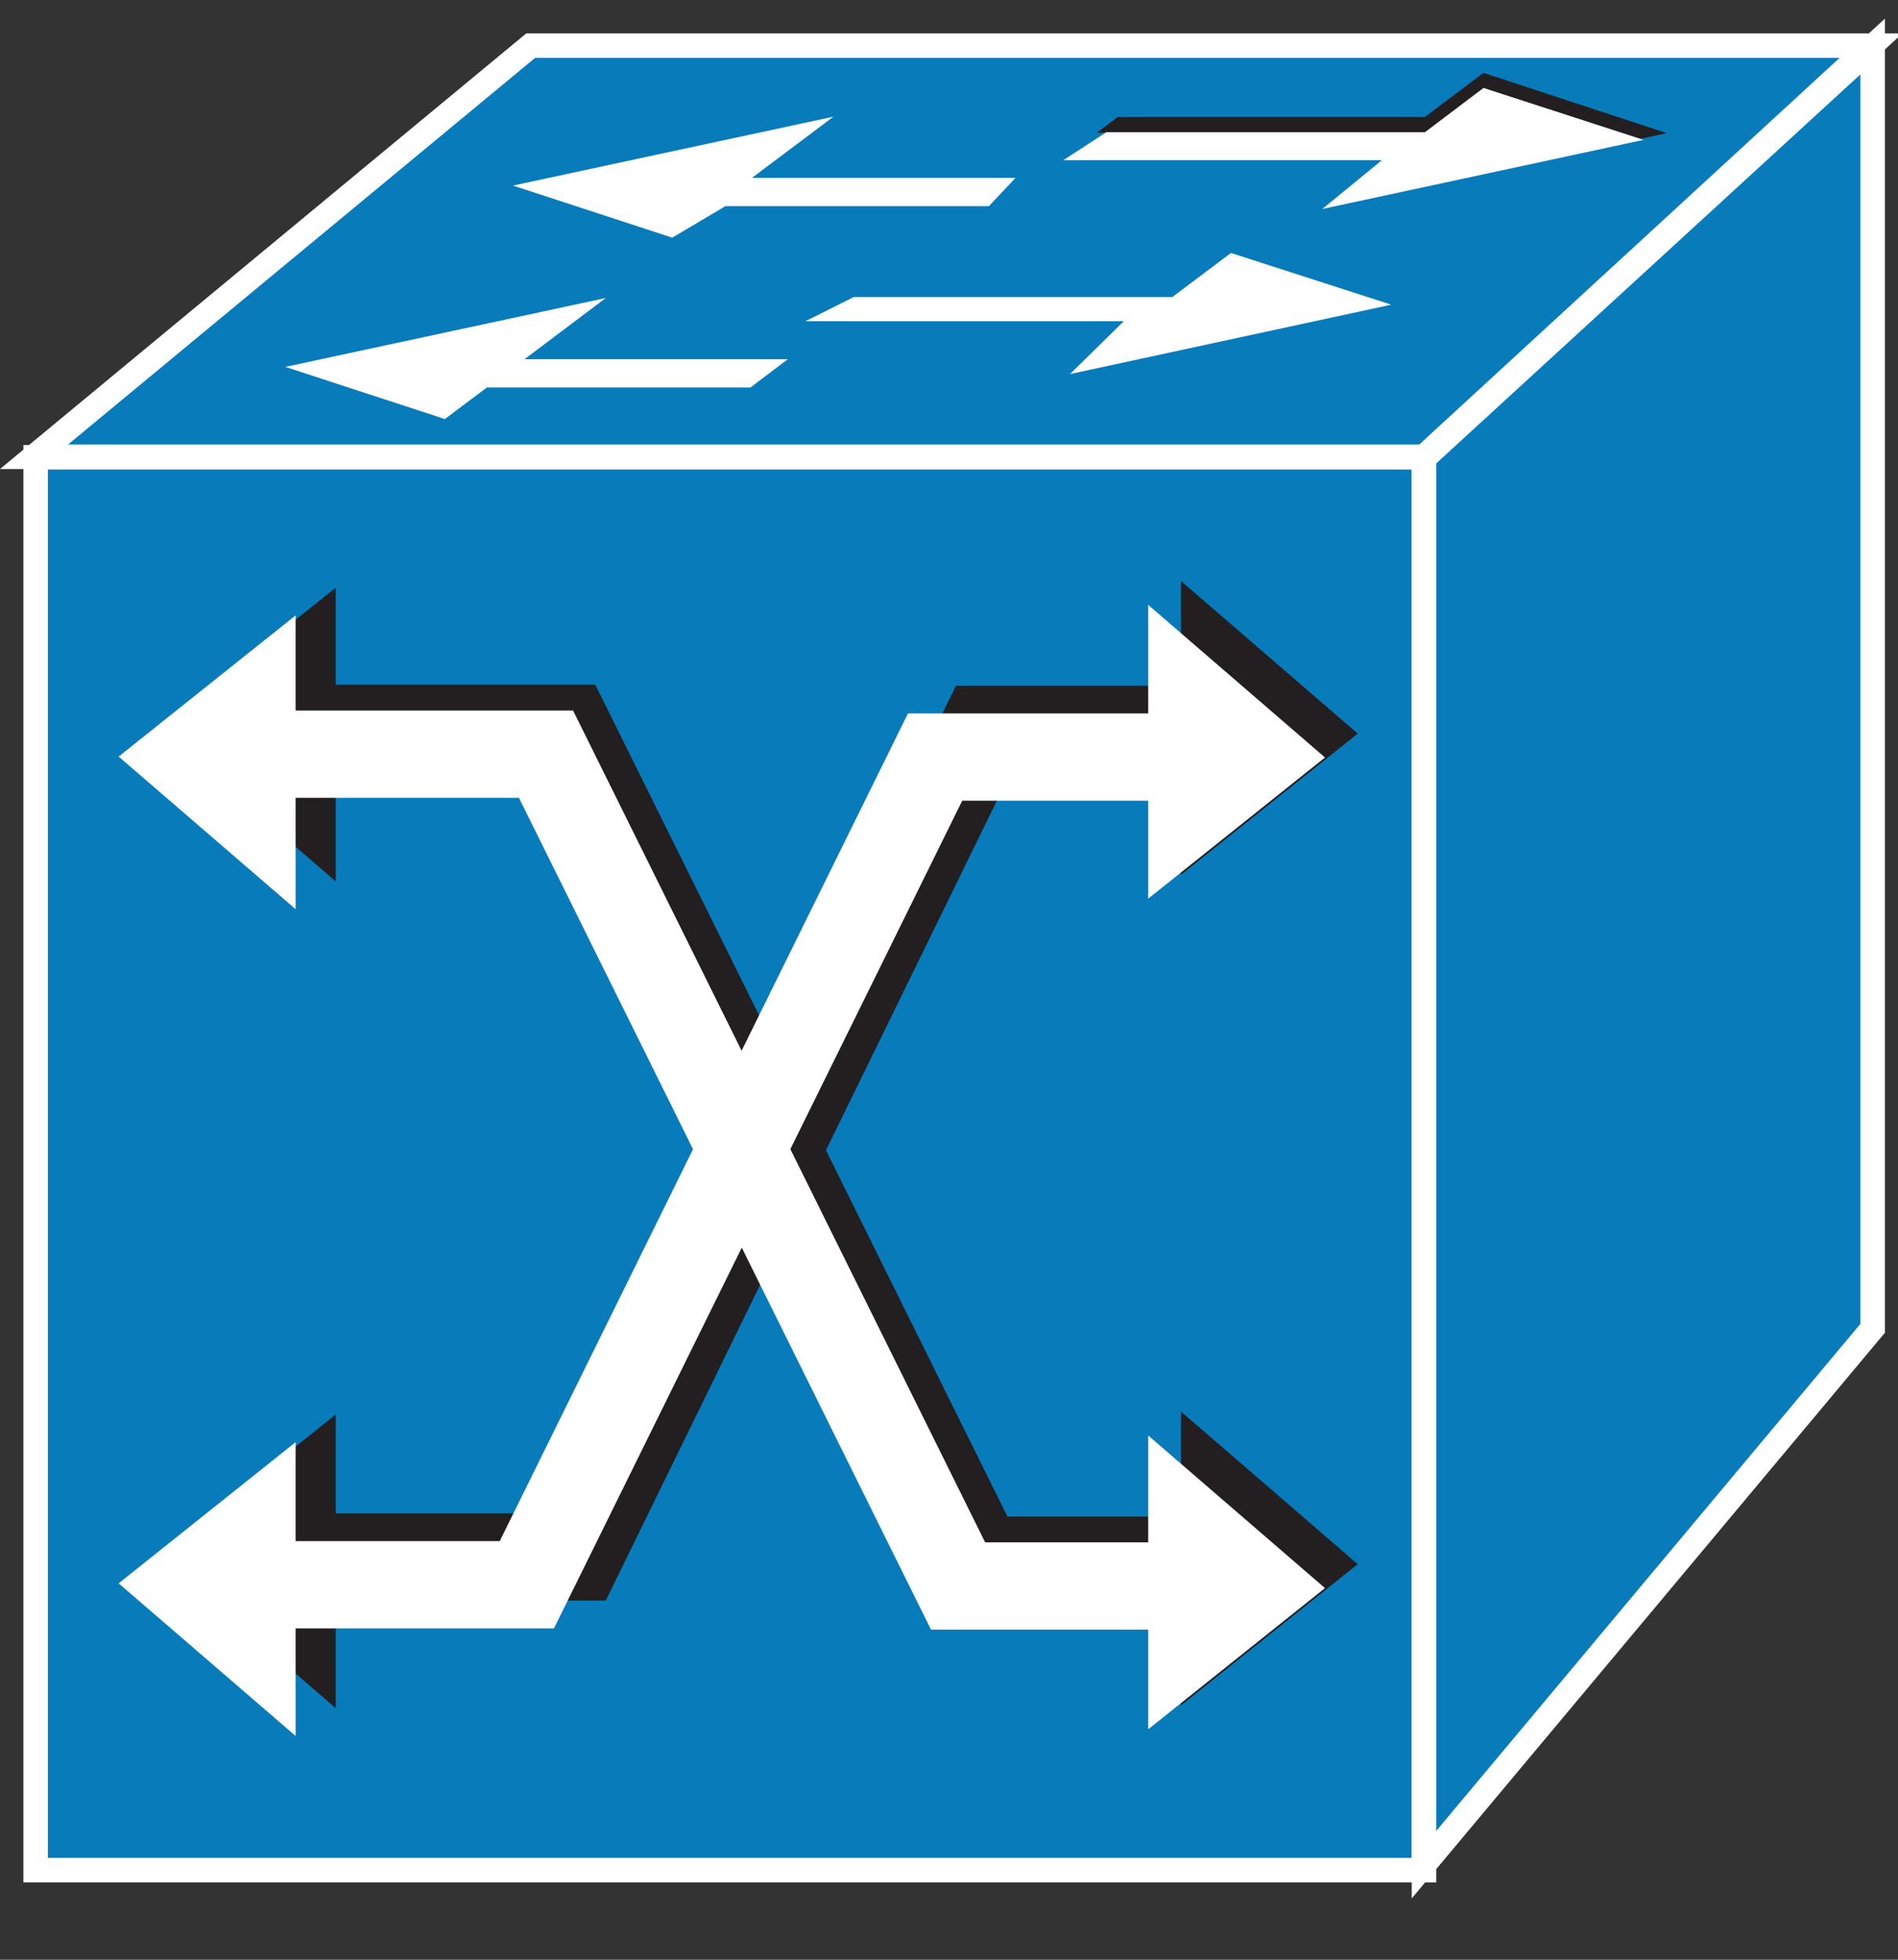 <?xml version="1.0" encoding="UTF-8" standalone="no"?>
<svg
   xmlns:dc="http://purl.org/dc/elements/1.1/"
   xmlns:cc="http://creativecommons.org/ns#"
   xmlns:rdf="http://www.w3.org/1999/02/22-rdf-syntax-ns#"
   xmlns:svg="http://www.w3.org/2000/svg"
   xmlns="http://www.w3.org/2000/svg"
   viewBox="0 0 38.75 40"
   height="40"
   width="38.75"
   xml:space="preserve"
   version="1.1"
   id="svg2"><rect x="0" y="0" width="38.75" height="40" fill="#333333" stroke="none"/><defs
     id="defs6"><clipPath
       id="clipPath18"
       clipPathUnits="userSpaceOnUse"><path
         id="path20"
         d="M 0,10 0,317 310,317 310,10 0,10 Z" /></clipPath></defs><g
     transform="matrix(1.25,0,0,-1.25,0,40)"
     id="g10"><g
       transform="scale(0.1,0.1)"
       id="g12"><g
         id="g14"><g
           clip-path="url(#clipPath18)"
           id="g16"><path
             id="path22"
             style="fill:#087bbb;fill-opacity:1;fill-rule:nonzero;stroke:none"
             d="m 5.82,14.629 226.758,0 0,230.699 -226.758,0 0,-230.699 z" /><path
             id="path24"
             style="fill:none;stroke:#ffffff;stroke-width:4;stroke-linecap:butt;stroke-linejoin:miter;stroke-miterlimit:4;stroke-dasharray:none;stroke-opacity:1"
             d="m 5.82,14.629 226.758,0 0,230.699 -226.758,0 0,-230.699 z" /><path
             id="path26"
             style="fill:none;stroke:#231f20;stroke-width:14.25;stroke-linecap:butt;stroke-linejoin:miter;stroke-miterlimit:4;stroke-dasharray:none;stroke-opacity:1"
             d="m 46.602,65.762 47.887,0 66.102,135.148 45.699,0" /><path
             id="path28"
             style="fill:#231f20;fill-opacity:1;fill-rule:nonzero;stroke:none"
             d="m 192.891,225.129 0,-47.969 28.871,23.051 -28.871,24.918" /><path
             id="path30"
             style="fill:#231f20;fill-opacity:1;fill-rule:nonzero;stroke:none"
             d="m 54.84,41.07 0,47.969 -28.859,-23.051 28.859,-24.918" /><path
             id="path32"
             style="fill:#ffffff;fill-opacity:1;fill-rule:nonzero;stroke:none"
             d="m 48.281,36.539 0,47.973 L 19.379,61.461 48.281,36.539" /><path
             id="path34"
             style="fill:#ffffff;fill-opacity:1;fill-rule:nonzero;stroke:none"
             d="m 187.539,221.23 0,-47.968 28.871,23.047 -28.871,24.921" /><path
             id="path36"
             style="fill:#231f20;fill-opacity:1;fill-rule:nonzero;stroke:none"
             d="m 54.84,176.07 0,47.969 -28.859,-23.051 28.859,-24.918" /><path
             id="path38"
             style="fill:#ffffff;fill-opacity:1;fill-rule:nonzero;stroke:none"
             d="m 48.281,171.539 0,47.973 -28.902,-23.051 28.902,-24.922" /><path
             id="path40"
             style="fill:none;stroke:#231f20;stroke-width:14.25;stroke-linecap:butt;stroke-linejoin:miter;stroke-miterlimit:4;stroke-dasharray:none;stroke-opacity:1"
             d="m 207.23,65.25 -47.109,0 -67.312,135.82 -40.109,0" /><path
             id="path42"
             style="fill:none;stroke:#ffffff;stroke-width:14.25;stroke-linecap:butt;stroke-linejoin:miter;stroke-miterlimit:4;stroke-dasharray:none;stroke-opacity:1"
             d="m 206.09,61.031 -49.61,0 -67.3,135.821 -51.371,0" /><path
             id="path44"
             style="fill:#087bbb;fill-opacity:1;fill-rule:nonzero;stroke:none"
             d="m 305.59,312.551 -73.012,-67.141 -227.027,0 81.129,67.141 218.91,0" /><path
             id="path46"
             style="fill:none;stroke:#ffffff;stroke-width:4;stroke-linecap:butt;stroke-linejoin:miter;stroke-miterlimit:4;stroke-dasharray:none;stroke-opacity:1"
             d="m 305.59,312.551 -73.012,-67.141 -227.027,0 81.129,67.141 218.91,0 z" /><path
             id="path48"
             style="fill:#087bbb;fill-opacity:1;fill-rule:nonzero;stroke:none"
             d="m 305.859,103.102 0,209.296 -73.281,-67.187 0,-229.691 73.281,87.582" /><path
             id="path50"
             style="fill:none;stroke:#ffffff;stroke-width:4;stroke-linecap:butt;stroke-linejoin:miter;stroke-miterlimit:4;stroke-dasharray:none;stroke-opacity:1"
             d="m 305.859,103.102 0,209.296 -73.281,-67.187 0,-229.691 73.281,87.582 z" /><path
             id="path52"
             style="fill:none;stroke:#ffffff;stroke-width:14.25;stroke-linecap:butt;stroke-linejoin:miter;stroke-miterlimit:4;stroke-dasharray:none;stroke-opacity:1"
             d="m 38.121,61.23 47.93,0 66.679,135.149 51.961,0" /><path
             id="path54"
             style="fill:#231f20;fill-opacity:1;fill-rule:nonzero;stroke:none"
             d="m 192.891,89.512 0,-47.973 28.871,23.051 -28.871,24.922" /><path
             id="path56"
             style="fill:#ffffff;fill-opacity:1;fill-rule:nonzero;stroke:none"
             d="m 187.539,85.602 0,-47.973 28.871,23.051 -28.871,24.922" /><path
             id="path58"
             style="fill:#231f20;fill-opacity:1;fill-rule:nonzero;stroke:none"
             d="m 232.73,300.91 9.571,7.192 29.929,-9.84 -52.46,-11.332 11.402,11.41 -51.992,0 3.398,2.57 50.152,0" /><path
             id="path60"
             style="fill:#ffffff;fill-opacity:1;fill-rule:nonzero;stroke:none"
             d="m 191.48,271.5 9.571,7.191 26.179,-8.441 -52.46,-11.328 8.781,8.629 -51.992,0 7.89,3.949 52.031,0" /><path
             id="path62"
             style="fill:#ffffff;fill-opacity:1;fill-rule:nonzero;stroke:none"
             d="m 165.859,290.949 -4.339,-4.609 -43.04,0 -8.679,-5.149 -26.012,8.508 52.34,11.25 -13.32,-10 43.05,0" /><path
             id="path64"
             style="fill:#ffffff;fill-opacity:1;fill-rule:nonzero;stroke:none"
             d="m 128.672,261.34 -6.094,-4.61 -43.047,0 -6.871,-5.152 -26.059,8.512 52.348,11.25 -13.289,-10 43.012,0" /><path
             id="path66"
             style="fill:#ffffff;fill-opacity:1;fill-rule:nonzero;stroke:none"
             d="m 232.73,298.41 9.571,7.231 26.14,-8.481 -52.461,-11.281 9.719,7.961 -52.027,0 7.027,4.57 52.031,0" /></g></g></g></g></svg>